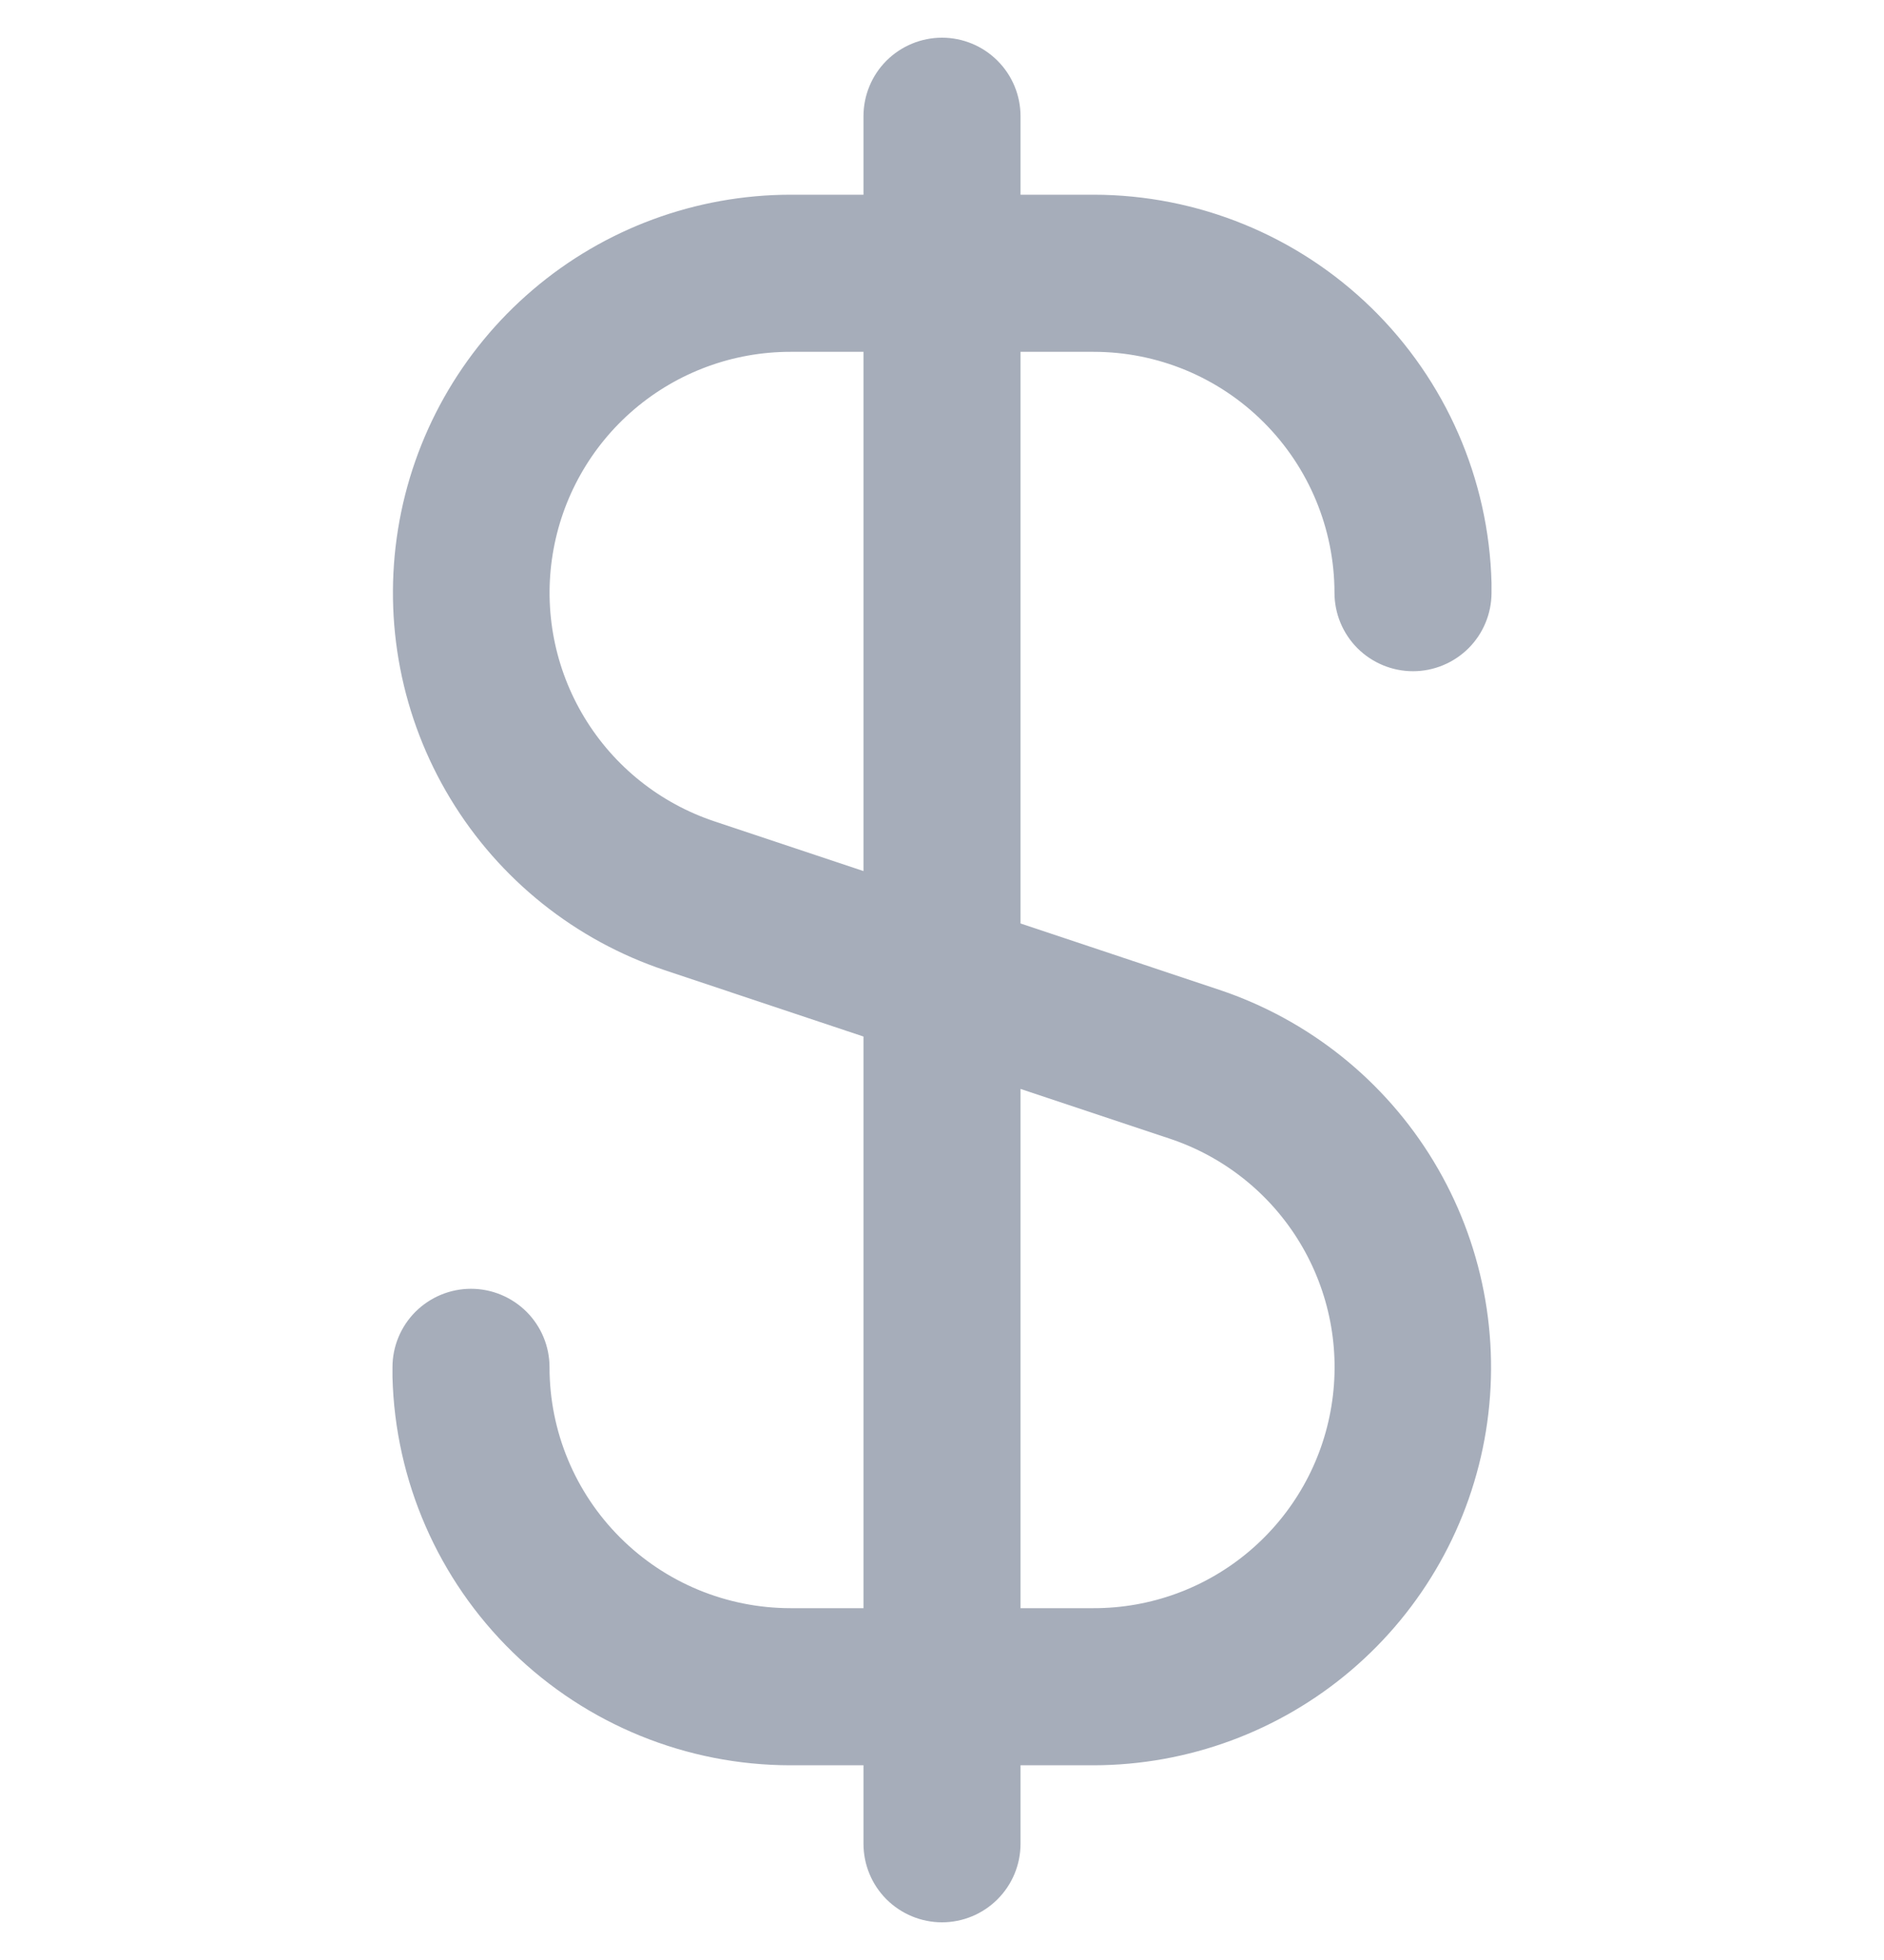 <svg width="25" height="26" viewBox="0 0 25 26" fill="none" xmlns="http://www.w3.org/2000/svg">
<g clip-path="url(#clip0_411_8956)">
<path d="M14.512 4.667C15.36 4.667 16.172 5.004 16.771 5.604C17.37 6.203 17.707 7.015 17.708 7.862C17.708 8.139 17.818 8.404 18.013 8.599C18.209 8.794 18.474 8.904 18.75 8.904C19.026 8.904 19.291 8.794 19.487 8.599C19.682 8.404 19.792 8.139 19.792 7.862V7.792C19.792 7.772 19.792 7.754 19.792 7.734C19.757 6.357 19.186 5.048 18.199 4.085C17.213 3.123 15.89 2.584 14.512 2.583H13.542V1.542C13.542 1.265 13.432 1 13.236 0.805C13.041 0.61 12.776 0.5 12.5 0.5C12.224 0.5 11.959 0.61 11.763 0.805C11.568 1 11.458 1.265 11.458 1.542V2.583H10.488C9.235 2.585 8.023 3.031 7.07 3.844C6.116 4.656 5.482 5.781 5.282 7.018C5.082 8.255 5.327 9.522 5.976 10.594C6.624 11.666 7.633 12.473 8.821 12.87L11.458 13.75V21.333H10.488C9.64 21.332 8.828 20.995 8.229 20.396C7.629 19.797 7.292 18.985 7.292 18.137C7.292 17.861 7.182 17.596 6.987 17.401C6.791 17.206 6.526 17.096 6.25 17.096C5.974 17.096 5.709 17.206 5.513 17.401C5.318 17.596 5.208 17.861 5.208 18.137V18.208C5.208 18.228 5.208 18.246 5.208 18.266C5.243 19.643 5.814 20.952 6.801 21.915C7.787 22.877 9.11 23.416 10.488 23.417H11.458V24.458C11.458 24.735 11.568 25 11.763 25.195C11.959 25.39 12.224 25.5 12.5 25.5C12.776 25.5 13.041 25.39 13.236 25.195C13.432 25 13.542 24.735 13.542 24.458V23.417H14.512C15.765 23.415 16.977 22.968 17.93 22.156C18.884 21.344 19.518 20.218 19.718 18.982C19.918 17.745 19.672 16.478 19.024 15.406C18.376 14.334 17.367 13.527 16.179 13.13L13.542 12.25V4.667H14.512ZM15.523 15.105C16.243 15.345 16.855 15.833 17.248 16.483C17.641 17.132 17.79 17.9 17.668 18.649C17.547 19.399 17.162 20.08 16.584 20.572C16.006 21.064 15.272 21.334 14.512 21.333H13.542V14.445L15.523 15.105ZM11.458 11.555L9.479 10.895C8.759 10.655 8.148 10.167 7.755 9.518C7.362 8.869 7.212 8.101 7.334 7.352C7.455 6.603 7.839 5.921 8.417 5.429C8.995 4.937 9.729 4.667 10.488 4.667H11.458V11.555Z" fill="#A6ADBA"/>
</g>
<defs>
<clipPath id="clip0_411_8956">
<rect width="25" height="25" fill="white" transform="translate(0 0.5)"/>
</clipPath>
</defs>
</svg>
